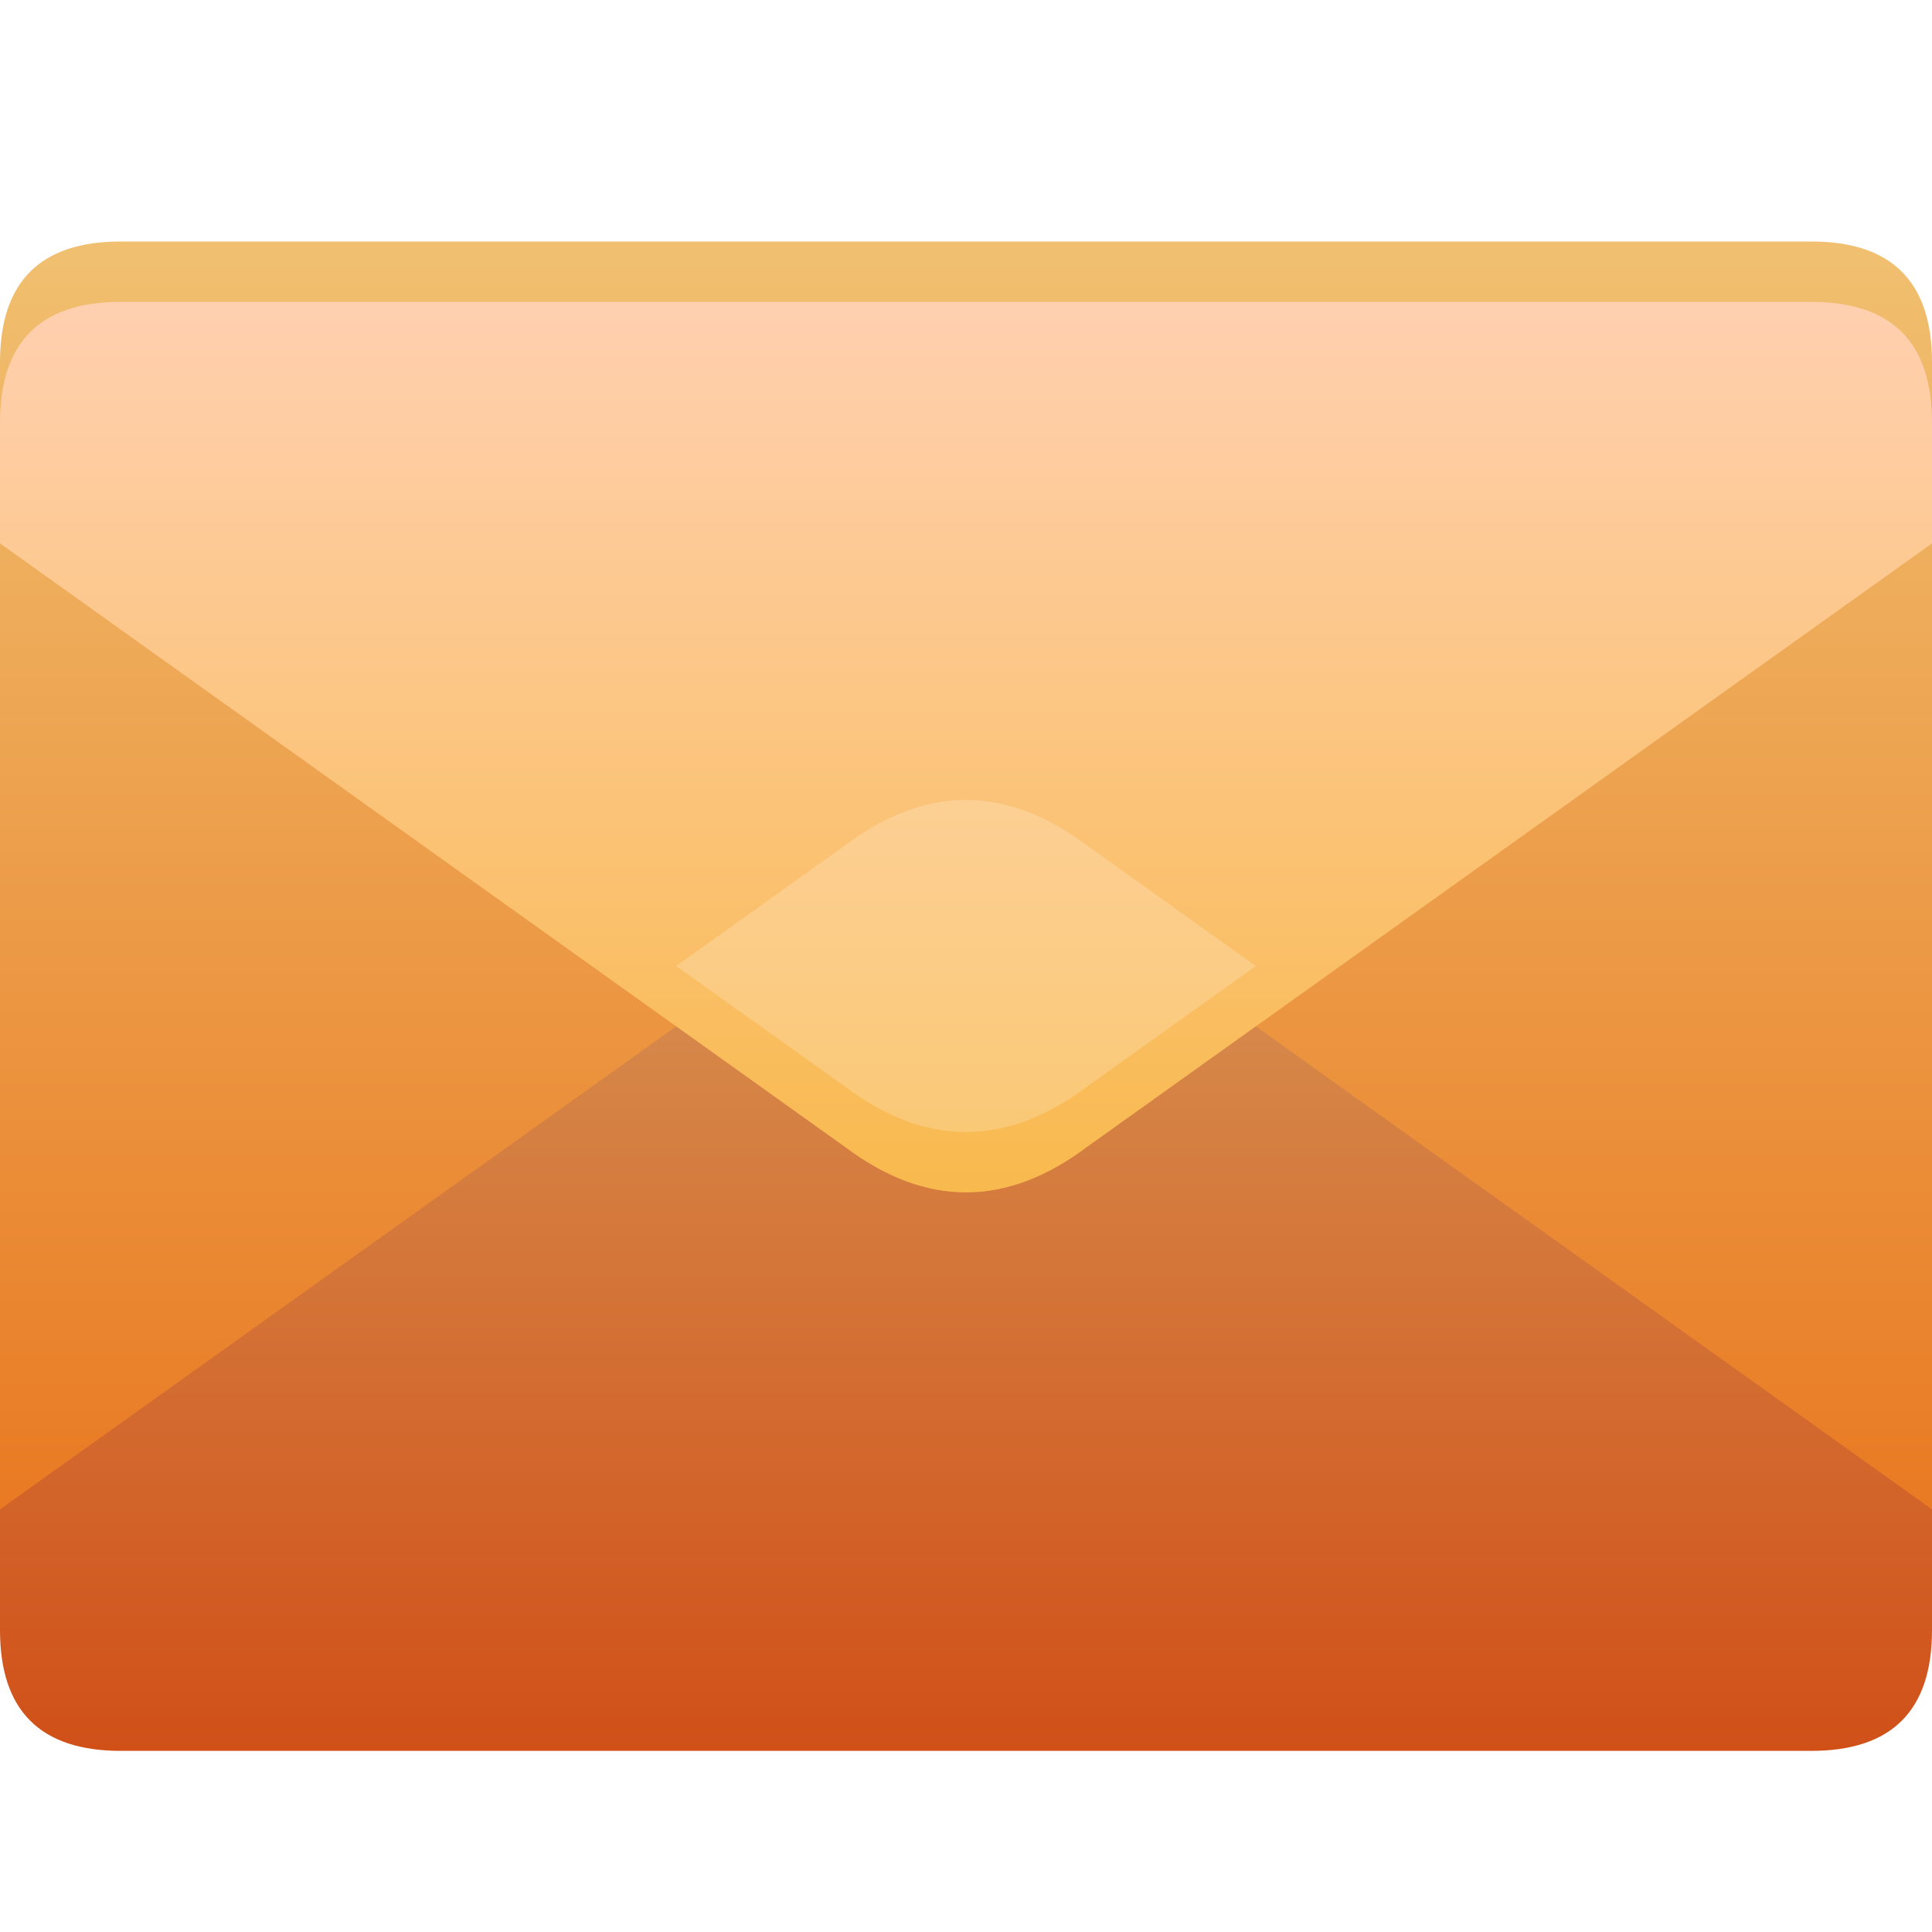 <?xml version="1.0" encoding="UTF-8" standalone="no"?>
<svg
   viewBox="0 0 16 16"
   width="16"
   height="16"
   version="1.1"
   id="svg25"
   sodipodi:docname="sms.svg"
   inkscape:version="1.1.2 (0a00cf5339, 2022-02-04)"
   xmlns:inkscape="http://www.inkscape.org/namespaces/inkscape"
   xmlns:sodipodi="http://sodipodi.sourceforge.net/DTD/sodipodi-0.dtd"
   xmlns="http://www.w3.org/2000/svg"
   xmlns:svg="http://www.w3.org/2000/svg"
   xmlns:rdf="http://www.w3.org/1999/02/22-rdf-syntax-ns#"
   xmlns:cc="http://creativecommons.org/ns#"
   xmlns:dc="http://purl.org/dc/elements/1.1/">
  <defs
     id="defs29">
    <filter
       style="color-interpolation-filters:sRGB;"
       inkscape:label="Drop Shadow"
       id="filter896">
      <feFlood
         flood-opacity="0.251"
         flood-color="rgb(0,0,0)"
         result="flood"
         id="feFlood886" />
      <feComposite
         in="flood"
         in2="SourceGraphic"
         operator="in"
         result="composite1"
         id="feComposite888" />
      <feGaussianBlur
         in="composite1"
         stdDeviation="0.5"
         result="blur"
         id="feGaussianBlur890" />
      <feOffset
         dx="0"
         dy="0.5"
         result="offset"
         id="feOffset892" />
      <feComposite
         in="SourceGraphic"
         in2="offset"
         operator="over"
         result="fbSourceGraphic"
         id="feComposite894" />
      <feColorMatrix
         result="fbSourceGraphicAlpha"
         in="fbSourceGraphic"
         values="0 0 0 -1 0 0 0 0 -1 0 0 0 0 -1 0 0 0 0 1 0"
         id="feColorMatrix836" />
      <feFlood
         id="feFlood838"
         flood-opacity="0.251"
         flood-color="rgb(255,255,255)"
         result="flood"
         in="fbSourceGraphic" />
      <feComposite
         in2="fbSourceGraphic"
         id="feComposite840"
         in="flood"
         operator="out"
         result="composite1" />
      <feGaussianBlur
         id="feGaussianBlur842"
         in="composite1"
         stdDeviation="0.5"
         result="blur" />
      <feOffset
         id="feOffset844"
         dx="0"
         dy="0.5"
         result="offset" />
      <feComposite
         in2="fbSourceGraphic"
         id="feComposite846"
         in="offset"
         operator="atop"
         result="composite2" />
    </filter>
    <filter
       style="color-interpolation-filters:sRGB;"
       inkscape:label="Drop Shadow"
       id="filter48"
       x="-0.075"
       y="-0.163"
       width="1.15"
       height="1.393">
      <feFlood
         flood-opacity="0.125"
         flood-color="rgb(0,0,0)"
         result="flood"
         id="feFlood38" />
      <feComposite
         in="flood"
         in2="SourceGraphic"
         operator="out"
         result="composite1"
         id="feComposite40" />
      <feGaussianBlur
         in="composite1"
         stdDeviation="0.5"
         result="blur"
         id="feGaussianBlur42" />
      <feOffset
         dx="0"
         dy="0.5"
         result="offset"
         id="feOffset44" />
      <feComposite
         in="offset"
         in2="SourceGraphic"
         operator="atop"
         result="composite2"
         id="feComposite46" />
    </filter>
    <filter
       style="color-interpolation-filters:sRGB;"
       inkscape:label="Drop Shadow"
       id="filter78"
       x="-0.25"
       y="-0.436"
       width="1.5"
       height="2.055">
      <feFlood
         flood-opacity="0.125"
         flood-color="rgb(0,0,0)"
         result="flood"
         id="feFlood68" />
      <feComposite
         in="flood"
         in2="SourceGraphic"
         operator="in"
         result="composite1"
         id="feComposite70" />
      <feGaussianBlur
         in="composite1"
         stdDeviation="0.5"
         result="blur"
         id="feGaussianBlur72" />
      <feOffset
         dx="0"
         dy="0.5"
         result="offset"
         id="feOffset74" />
      <feComposite
         in="SourceGraphic"
         in2="offset"
         operator="over"
         result="composite2"
         id="feComposite76" />
    </filter>
    <filter
       style="color-interpolation-filters:sRGB;"
       inkscape:label="Drop Shadow"
       id="filter137"
       x="-0.075"
       y="-0.163"
       width="1.15"
       height="1.393">
      <feFlood
         flood-opacity="0.125"
         flood-color="rgb(0,0,0)"
         result="flood"
         id="feFlood127" />
      <feComposite
         in="flood"
         in2="SourceGraphic"
         operator="in"
         result="composite1"
         id="feComposite129" />
      <feGaussianBlur
         in="composite1"
         stdDeviation="0.5"
         result="blur"
         id="feGaussianBlur131" />
      <feOffset
         dx="0"
         dy="0.5"
         result="offset"
         id="feOffset133" />
      <feComposite
         in="SourceGraphic"
         in2="offset"
         operator="over"
         result="composite2"
         id="feComposite135" />
    </filter>
  </defs>
  <sodipodi:namedview
     pagecolor="#ffffff"
     bordercolor="#666666"
     borderopacity="1"
     objecttolerance="10"
     gridtolerance="10"
     guidetolerance="10"
     inkscape:pageopacity="0"
     inkscape:pageshadow="2"
     inkscape:window-width="882"
     inkscape:window-height="480"
     id="namedview27"
     showgrid="false"
     inkscape:zoom="14.75"
     inkscape:cx="3.6271186"
     inkscape:cy="9.3559322"
     inkscape:window-x="0"
     inkscape:window-y="0"
     inkscape:window-maximized="0"
     inkscape:current-layer="svg25"
     inkscape:pagecheckerboard="0" />
  <linearGradient
     id="g0"
     x1="0%"
     y1="0%"
     x2="0%"
     y2="100%">
    <stop
       offset="0%"
       style="stop-color:#f0c070;stop-opacity:1"
       id="stop2" />
    <stop
       offset="100%"
       style="stop-color:#e87018;stop-opacity:1"
       id="stop4" />
  </linearGradient>
  <linearGradient
     id="g1"
     x1="0%"
     y1="0%"
     x2="0%"
     y2="100%">
    <stop
       offset="0%"
       style="stop-color:#d89858;stop-opacity:1"
       id="stop7" />
    <stop
       offset="100%"
       style="stop-color:#d05018;stop-opacity:1"
       id="stop9" />
  </linearGradient>
  <linearGradient
     id="g2"
     x1="0%"
     y1="0%"
     x2="0%"
     y2="100%">
    <stop
       offset="0%"
       style="stop-color:#ffd0b0;stop-opacity:1"
       id="stop12" />
    <stop
       offset="100%"
       style="stop-color:#f8b848;stop-opacity:1"
       id="stop14" />
  </linearGradient>
  <style
     id="style17">
    .ac-color {
      fill: url(#g0);
    }
    .ac-color1 {
      fill: url(#g1);
    }
    .ac-color2 {
      fill: url(#g2);
    }
    .ac-color3 {
      fill: #fff;
      opacity: 0.2;
    }
  </style>
  <path
     d="M1 2 15 2Q16 2 16 3L16 13Q16 14 15 14L1 14Q0 14 0 13L0 3Q0 2 1 2"
     class="ac-color"
     id="path19" />
  <path
     d="M0 12 7 7Q8 6.25 9 7L16 12 16 13Q16 14 15 14L1 14Q0 14 0 13L0 12"
     class="ac-color1"
     id="path21"
     style="filter:url(#filter48)" />
  <path
     d="M1 2 15 2Q16 2 16 3L16 4 9 9Q8 9.75 7 9L0 4 0 3Q0 2 1 2"
     class="ac-color2"
     id="path23"
     style="filter:url(#filter137)" />
  <path
     d="M5.6 8 7 7Q8 6.25 9 7L10.4 8 9 9Q8 9.75 7 9L5.6 8"
     class="ac-color3"
     id="path35" />
</svg>
